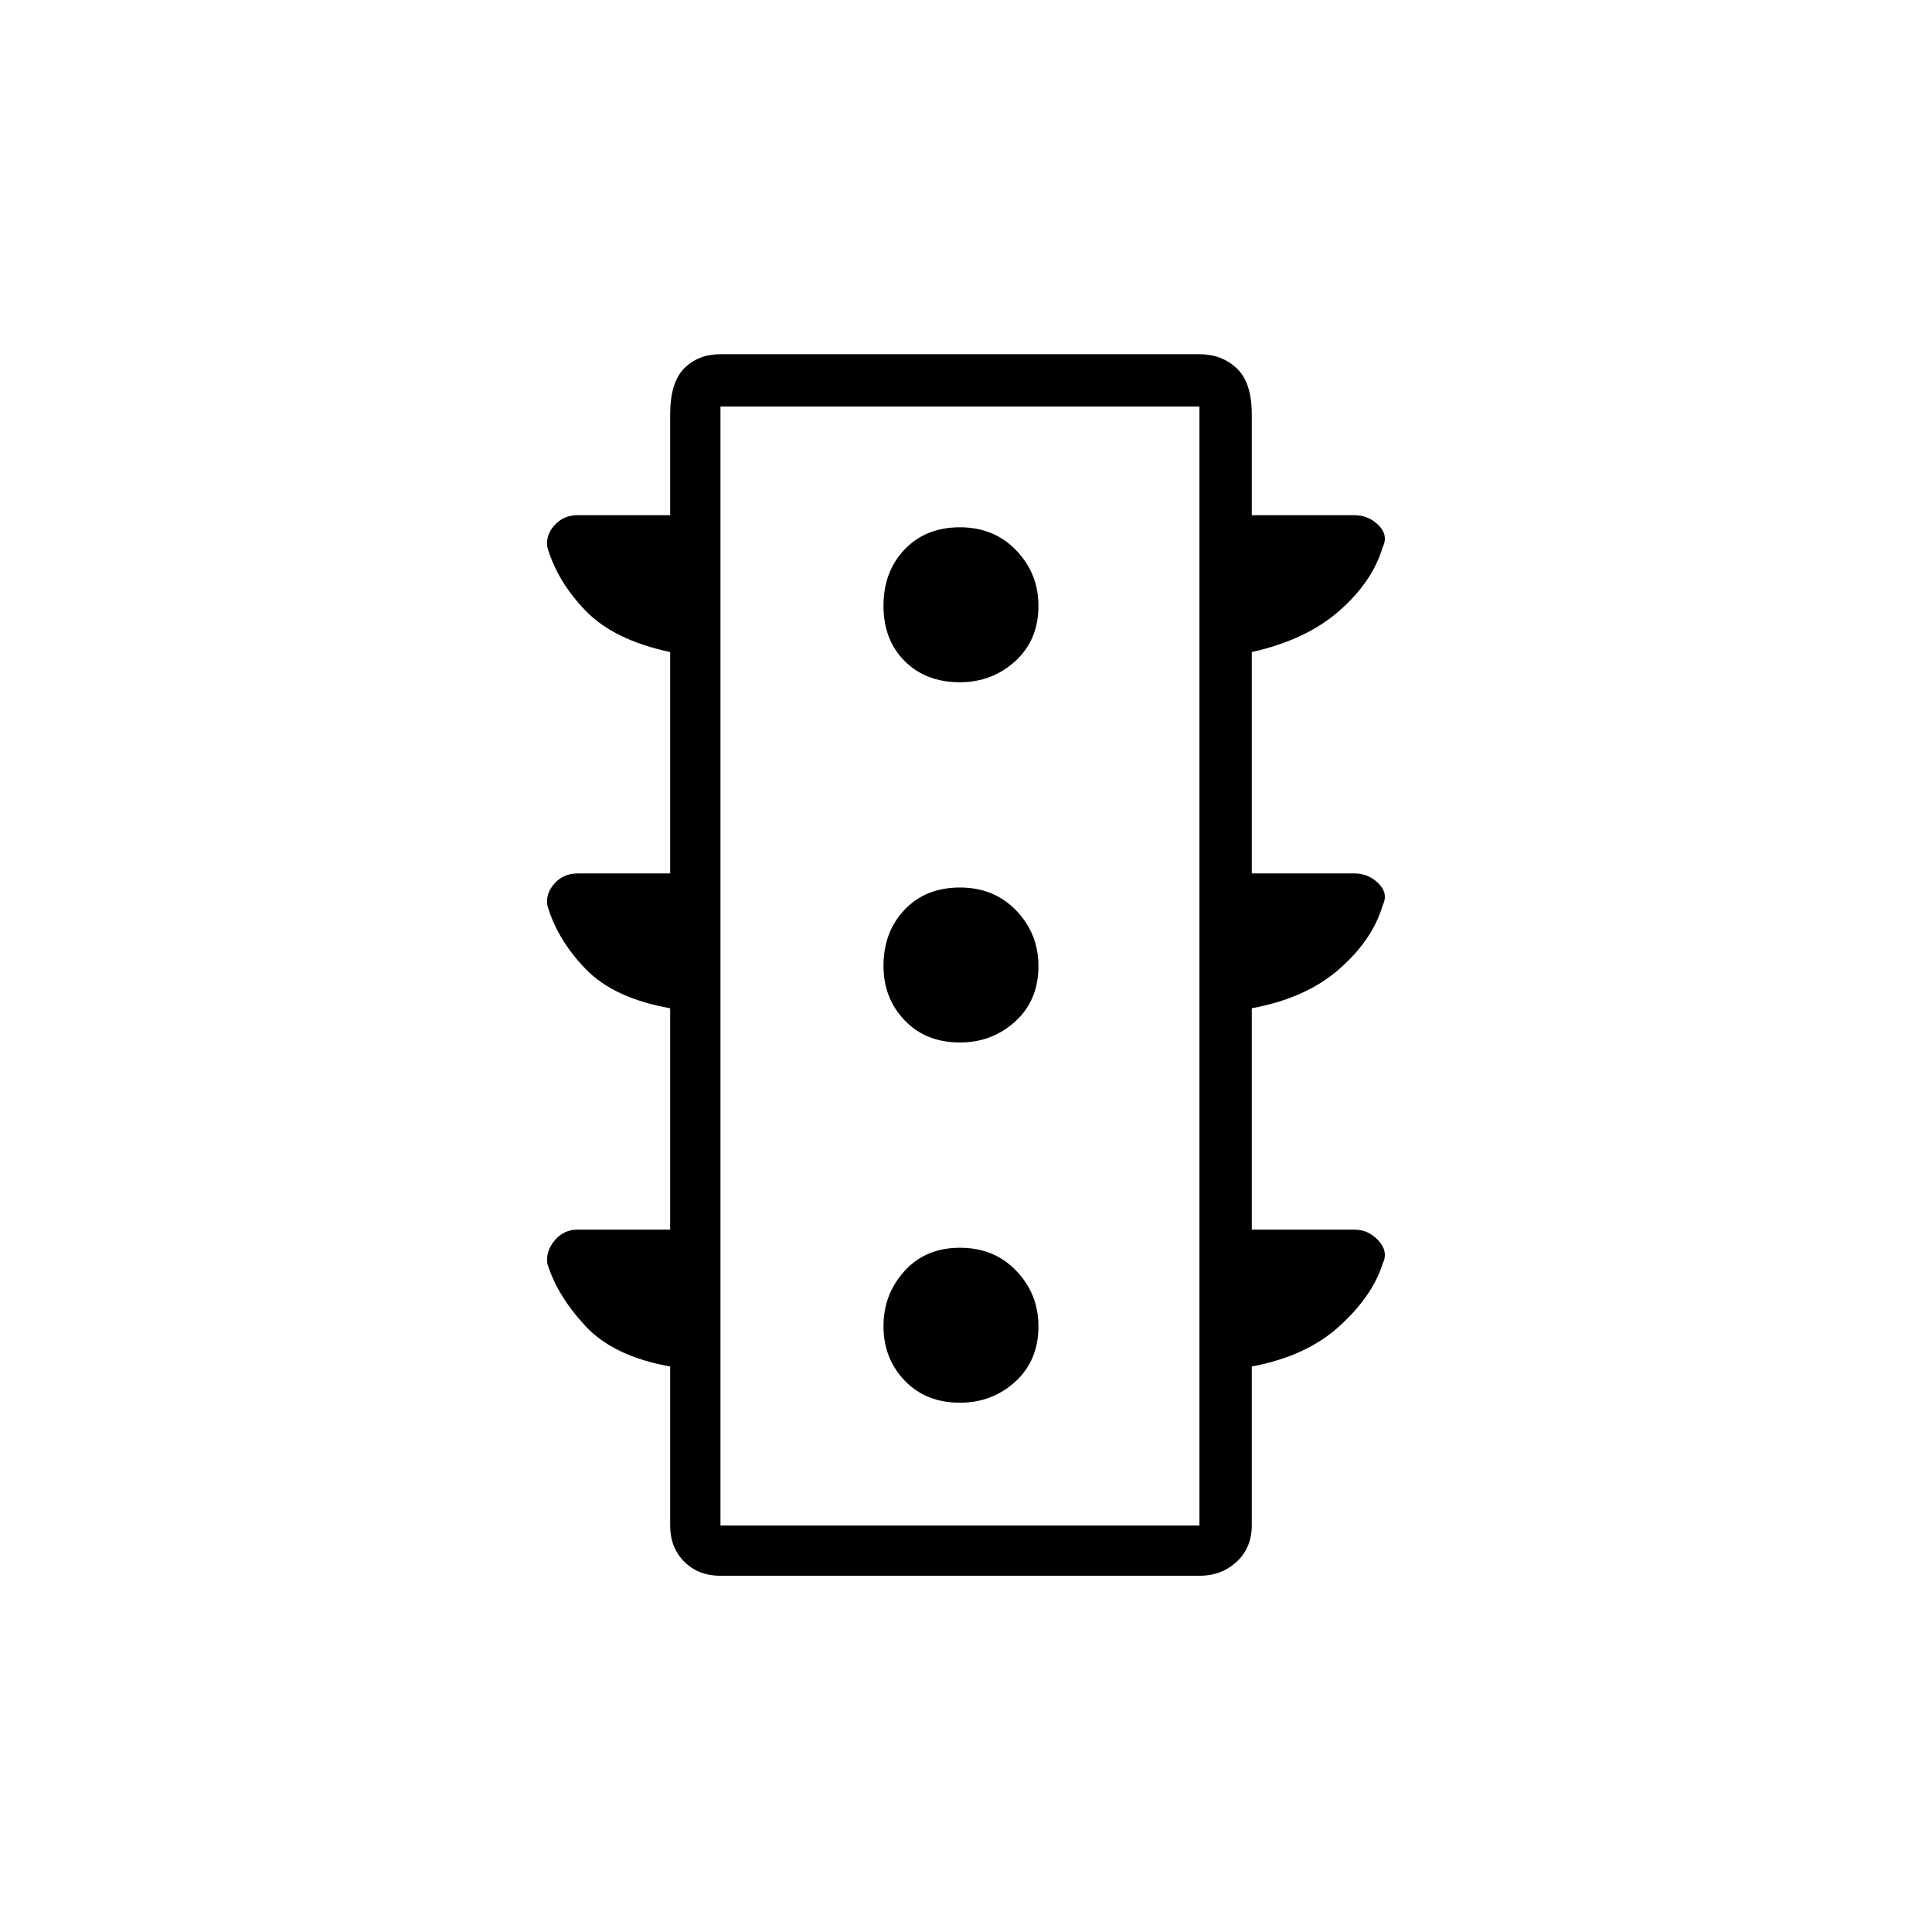 <svg xmlns="http://www.w3.org/2000/svg" height="24" width="24"><path d="M11.925 17.425q.4 0 .688-.262.287-.263.287-.688 0-.4-.275-.688-.275-.287-.7-.287-.425 0-.687.287-.263.288-.263.688 0 .4.263.675.262.275.687.275Zm0-4.475q.4 0 .688-.262.287-.263.287-.688 0-.4-.275-.688-.275-.287-.7-.287-.425 0-.687.275-.263.275-.263.7 0 .4.263.675.262.275.687.275Zm0-4.475q.4 0 .688-.263.287-.262.287-.687 0-.4-.275-.687-.275-.288-.7-.288-.425 0-.687.275-.263.275-.263.7 0 .425.263.687.262.263.687.263Zm-2.975 11.1q-.275 0-.45-.175t-.175-.45v-1.975q-.7-.125-1.05-.5-.35-.375-.475-.775-.025-.15.088-.288.112-.137.287-.137h1.15v-2.75q-.7-.125-1.05-.488-.35-.362-.475-.787-.025-.15.088-.275.112-.125.287-.125h1.15V8.1q-.7-.15-1.05-.513-.35-.362-.475-.787-.025-.15.088-.275Q7 6.4 7.175 6.4h1.15V5.15q0-.4.175-.575.175-.175.45-.175h5.95q.275 0 .463.175.187.175.187.575V6.4h1.275q.175 0 .3.125t.05.275q-.125.425-.537.787-.413.363-1.088.513v2.75h1.275q.175 0 .3.125t.05.275q-.125.425-.537.787-.413.363-1.088.488v2.75h1.275q.175 0 .3.137.125.138.05.288-.125.4-.537.775-.413.375-1.088.5v1.975q0 .275-.187.45-.188.175-.463.175Zm0-.625h5.95V5.05H8.95Zm0 0V5.05v13.9Z"/></svg>